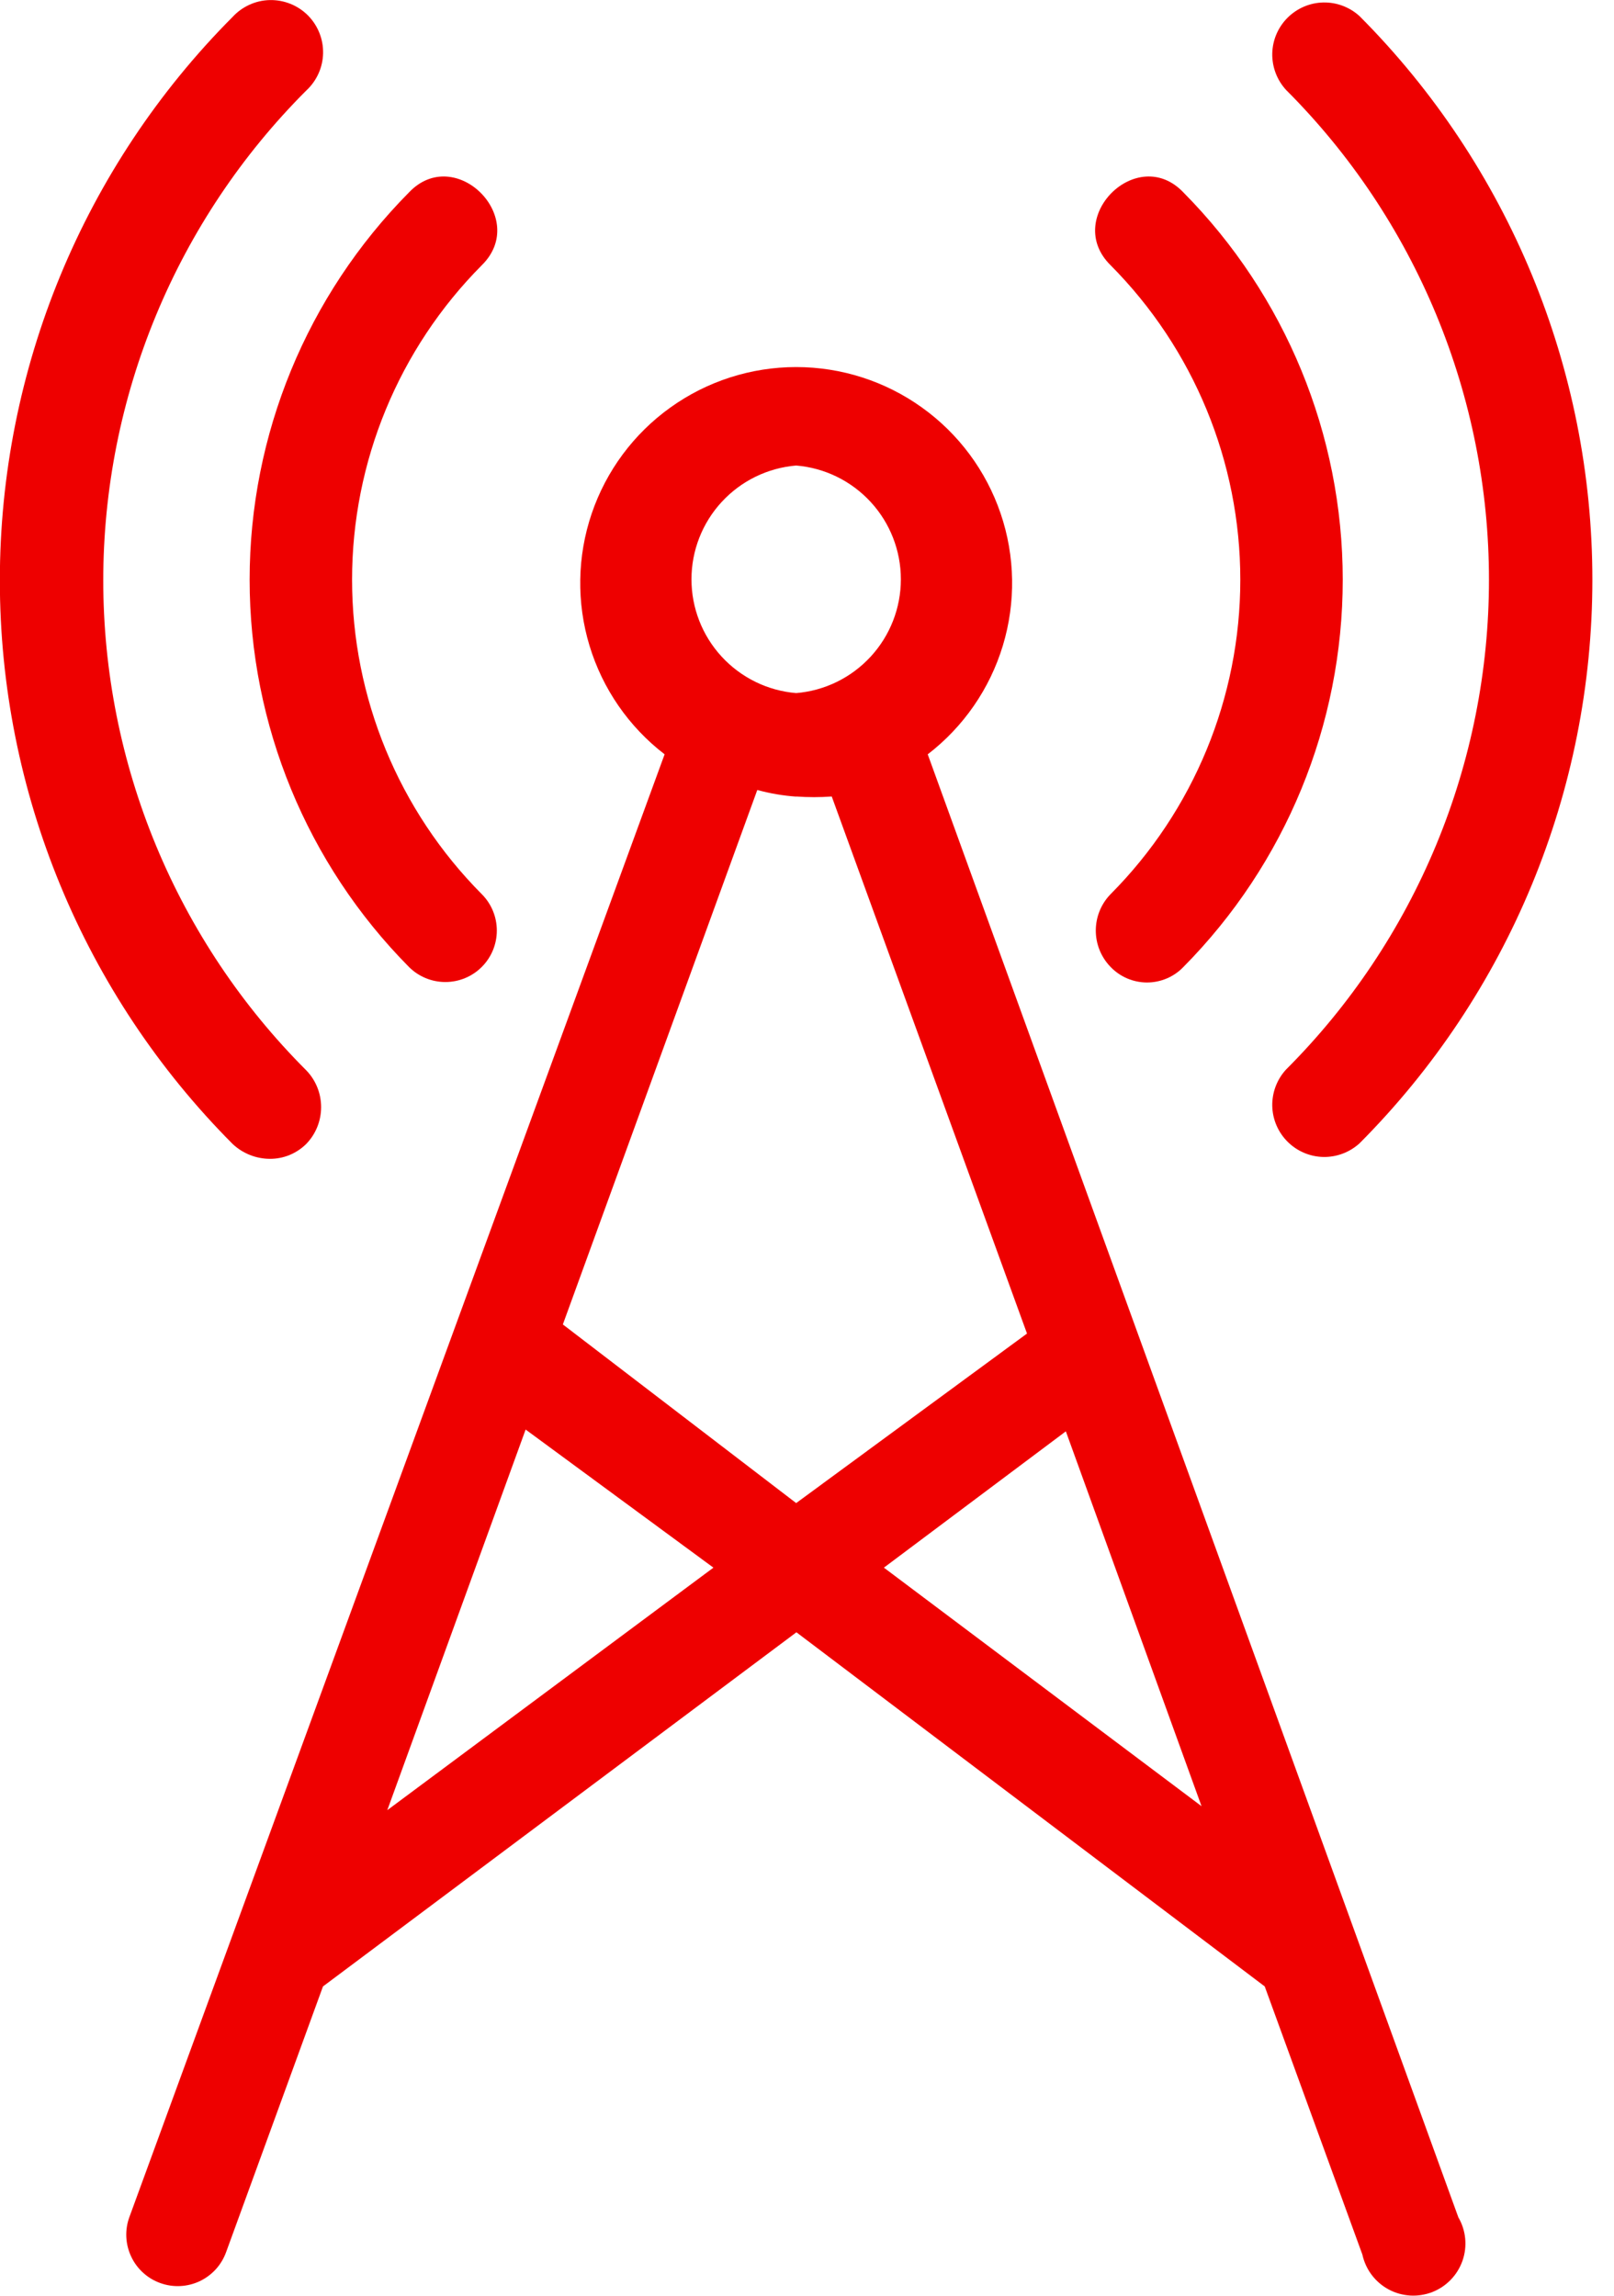<svg width="45" height="64" viewBox="0 0 45 64" fill="none" xmlns="http://www.w3.org/2000/svg">
<g id="rh-icon-telecom 1" clip-path="url(#clip0_70_1582)">
<path id="Path 1157" d="M25.866 21.029C26.863 20.263 27.596 19.203 27.96 18C28.325 16.796 28.304 15.508 27.899 14.317C27.494 13.126 26.727 12.092 25.704 11.36C24.682 10.627 23.456 10.233 22.198 10.233C20.94 10.233 19.714 10.627 18.692 11.36C17.669 12.092 16.902 13.126 16.497 14.317C16.093 15.508 16.071 16.796 16.436 18C16.8 19.203 17.533 20.263 18.53 21.029L3.605 61.814C3.541 61.991 3.513 62.179 3.522 62.367C3.531 62.556 3.578 62.74 3.658 62.91C3.738 63.081 3.851 63.234 3.991 63.36C4.13 63.487 4.293 63.585 4.471 63.648C4.648 63.712 4.836 63.74 5.024 63.731C5.212 63.722 5.397 63.676 5.567 63.596C5.737 63.515 5.89 63.402 6.017 63.263C6.144 63.123 6.241 62.96 6.305 62.783L9.005 55.378L22.205 45.505L35.262 55.378L37.984 62.852C38.029 63.057 38.117 63.251 38.243 63.418C38.369 63.586 38.531 63.725 38.715 63.824C38.9 63.924 39.105 63.982 39.314 63.995C39.524 64.008 39.734 63.975 39.93 63.9C40.126 63.824 40.303 63.706 40.449 63.555C40.595 63.404 40.706 63.223 40.776 63.025C40.845 62.827 40.871 62.616 40.851 62.407C40.831 62.198 40.766 61.996 40.66 61.814L25.866 21.029ZM22.198 12.978C22.994 13.044 23.735 13.407 24.276 13.995C24.817 14.582 25.117 15.352 25.117 16.15C25.117 16.948 24.817 17.718 24.276 18.305C23.735 18.893 22.994 19.256 22.198 19.322C21.402 19.256 20.661 18.893 20.12 18.305C19.579 17.718 19.279 16.948 19.279 16.15C19.279 15.352 19.579 14.582 20.12 13.995C20.661 13.407 21.402 13.044 22.198 12.978ZM22.198 22.205C22.528 22.229 22.86 22.229 23.19 22.205L28.634 37.177L22.198 41.903L15.693 36.923L21.114 22.023C21.468 22.12 21.831 22.182 22.198 22.208V22.205ZM10.798 50.464L14.655 39.853L19.891 43.703L10.798 50.464ZM24.644 43.703L29.717 39.903L33.5 50.353L24.644 43.703Z" fill="#EE0000"/>
<path id="Path 1158" d="M11.402 26.957C11.671 27.226 12.036 27.377 12.417 27.377C12.798 27.377 13.163 27.226 13.432 26.957C13.701 26.688 13.852 26.323 13.852 25.942C13.852 25.561 13.701 25.196 13.432 24.927C11.116 22.597 9.816 19.446 9.816 16.161C9.816 12.876 11.116 9.725 13.432 7.395C14.77 6.08 12.694 4.004 11.402 5.365C8.557 8.238 6.96 12.118 6.96 16.161C6.96 20.204 8.557 24.084 11.402 26.957Z" fill="#EE0000"/>
<path id="Path 1159" d="M30.965 26.957C31.096 27.094 31.254 27.203 31.428 27.277C31.603 27.351 31.79 27.39 31.98 27.39C32.17 27.39 32.357 27.351 32.532 27.277C32.706 27.203 32.864 27.094 32.995 26.957C35.84 24.084 37.437 20.204 37.437 16.161C37.437 12.118 35.84 8.238 32.995 5.365C31.703 4.004 29.627 6.08 30.965 7.395C33.281 9.725 34.581 12.876 34.581 16.161C34.581 19.446 33.281 22.597 30.965 24.927C30.7 25.198 30.552 25.563 30.552 25.942C30.552 26.321 30.7 26.686 30.965 26.957Z" fill="#EE0000"/>
<path id="Path 1160" d="M7.523 32.306C7.711 32.307 7.898 32.271 8.072 32.2C8.246 32.128 8.405 32.023 8.538 31.891C8.805 31.616 8.953 31.248 8.953 30.864C8.953 30.481 8.805 30.113 8.538 29.838C6.744 28.045 5.321 25.916 4.35 23.573C3.379 21.23 2.879 18.718 2.879 16.181C2.879 13.645 3.379 11.133 4.35 8.79C5.321 6.447 6.744 4.318 8.538 2.525C8.682 2.392 8.798 2.232 8.879 2.053C8.96 1.875 9.004 1.682 9.008 1.486C9.012 1.29 8.977 1.095 8.903 0.913C8.83 0.731 8.721 0.566 8.583 0.427C8.444 0.289 8.279 0.18 8.097 0.107C7.915 0.034 7.72 -0.002 7.524 0.002C7.328 0.006 7.135 0.05 6.957 0.131C6.778 0.212 6.618 0.328 6.485 0.472C2.33 4.644 -0.004 10.293 -0.004 16.181C-0.004 22.07 2.33 27.719 6.485 31.891C6.766 32.156 7.137 32.304 7.523 32.306Z" fill="#EE0000"/>
<path id="Path 1161" d="M35.855 29.818C35.602 30.094 35.465 30.457 35.472 30.832C35.48 31.206 35.633 31.563 35.898 31.828C36.163 32.093 36.52 32.246 36.894 32.254C37.269 32.261 37.632 32.124 37.908 31.871C42.064 27.699 44.397 22.05 44.397 16.162C44.397 10.273 42.064 4.624 37.908 0.452C37.632 0.199 37.269 0.061 36.894 0.069C36.52 0.077 36.163 0.23 35.898 0.495C35.633 0.76 35.48 1.117 35.472 1.491C35.465 1.866 35.602 2.229 35.855 2.505C37.649 4.298 39.072 6.427 40.043 8.77C41.014 11.114 41.514 13.625 41.514 16.162C41.514 18.698 41.014 21.209 40.043 23.553C39.072 25.896 37.649 28.025 35.855 29.818Z" fill="#EE0000"/>
</g>
<defs>
<clipPath id="clip0_70_1582">
<rect width="44.397" height="64" fill="white"/>
</clipPath>
</defs>
</svg>
